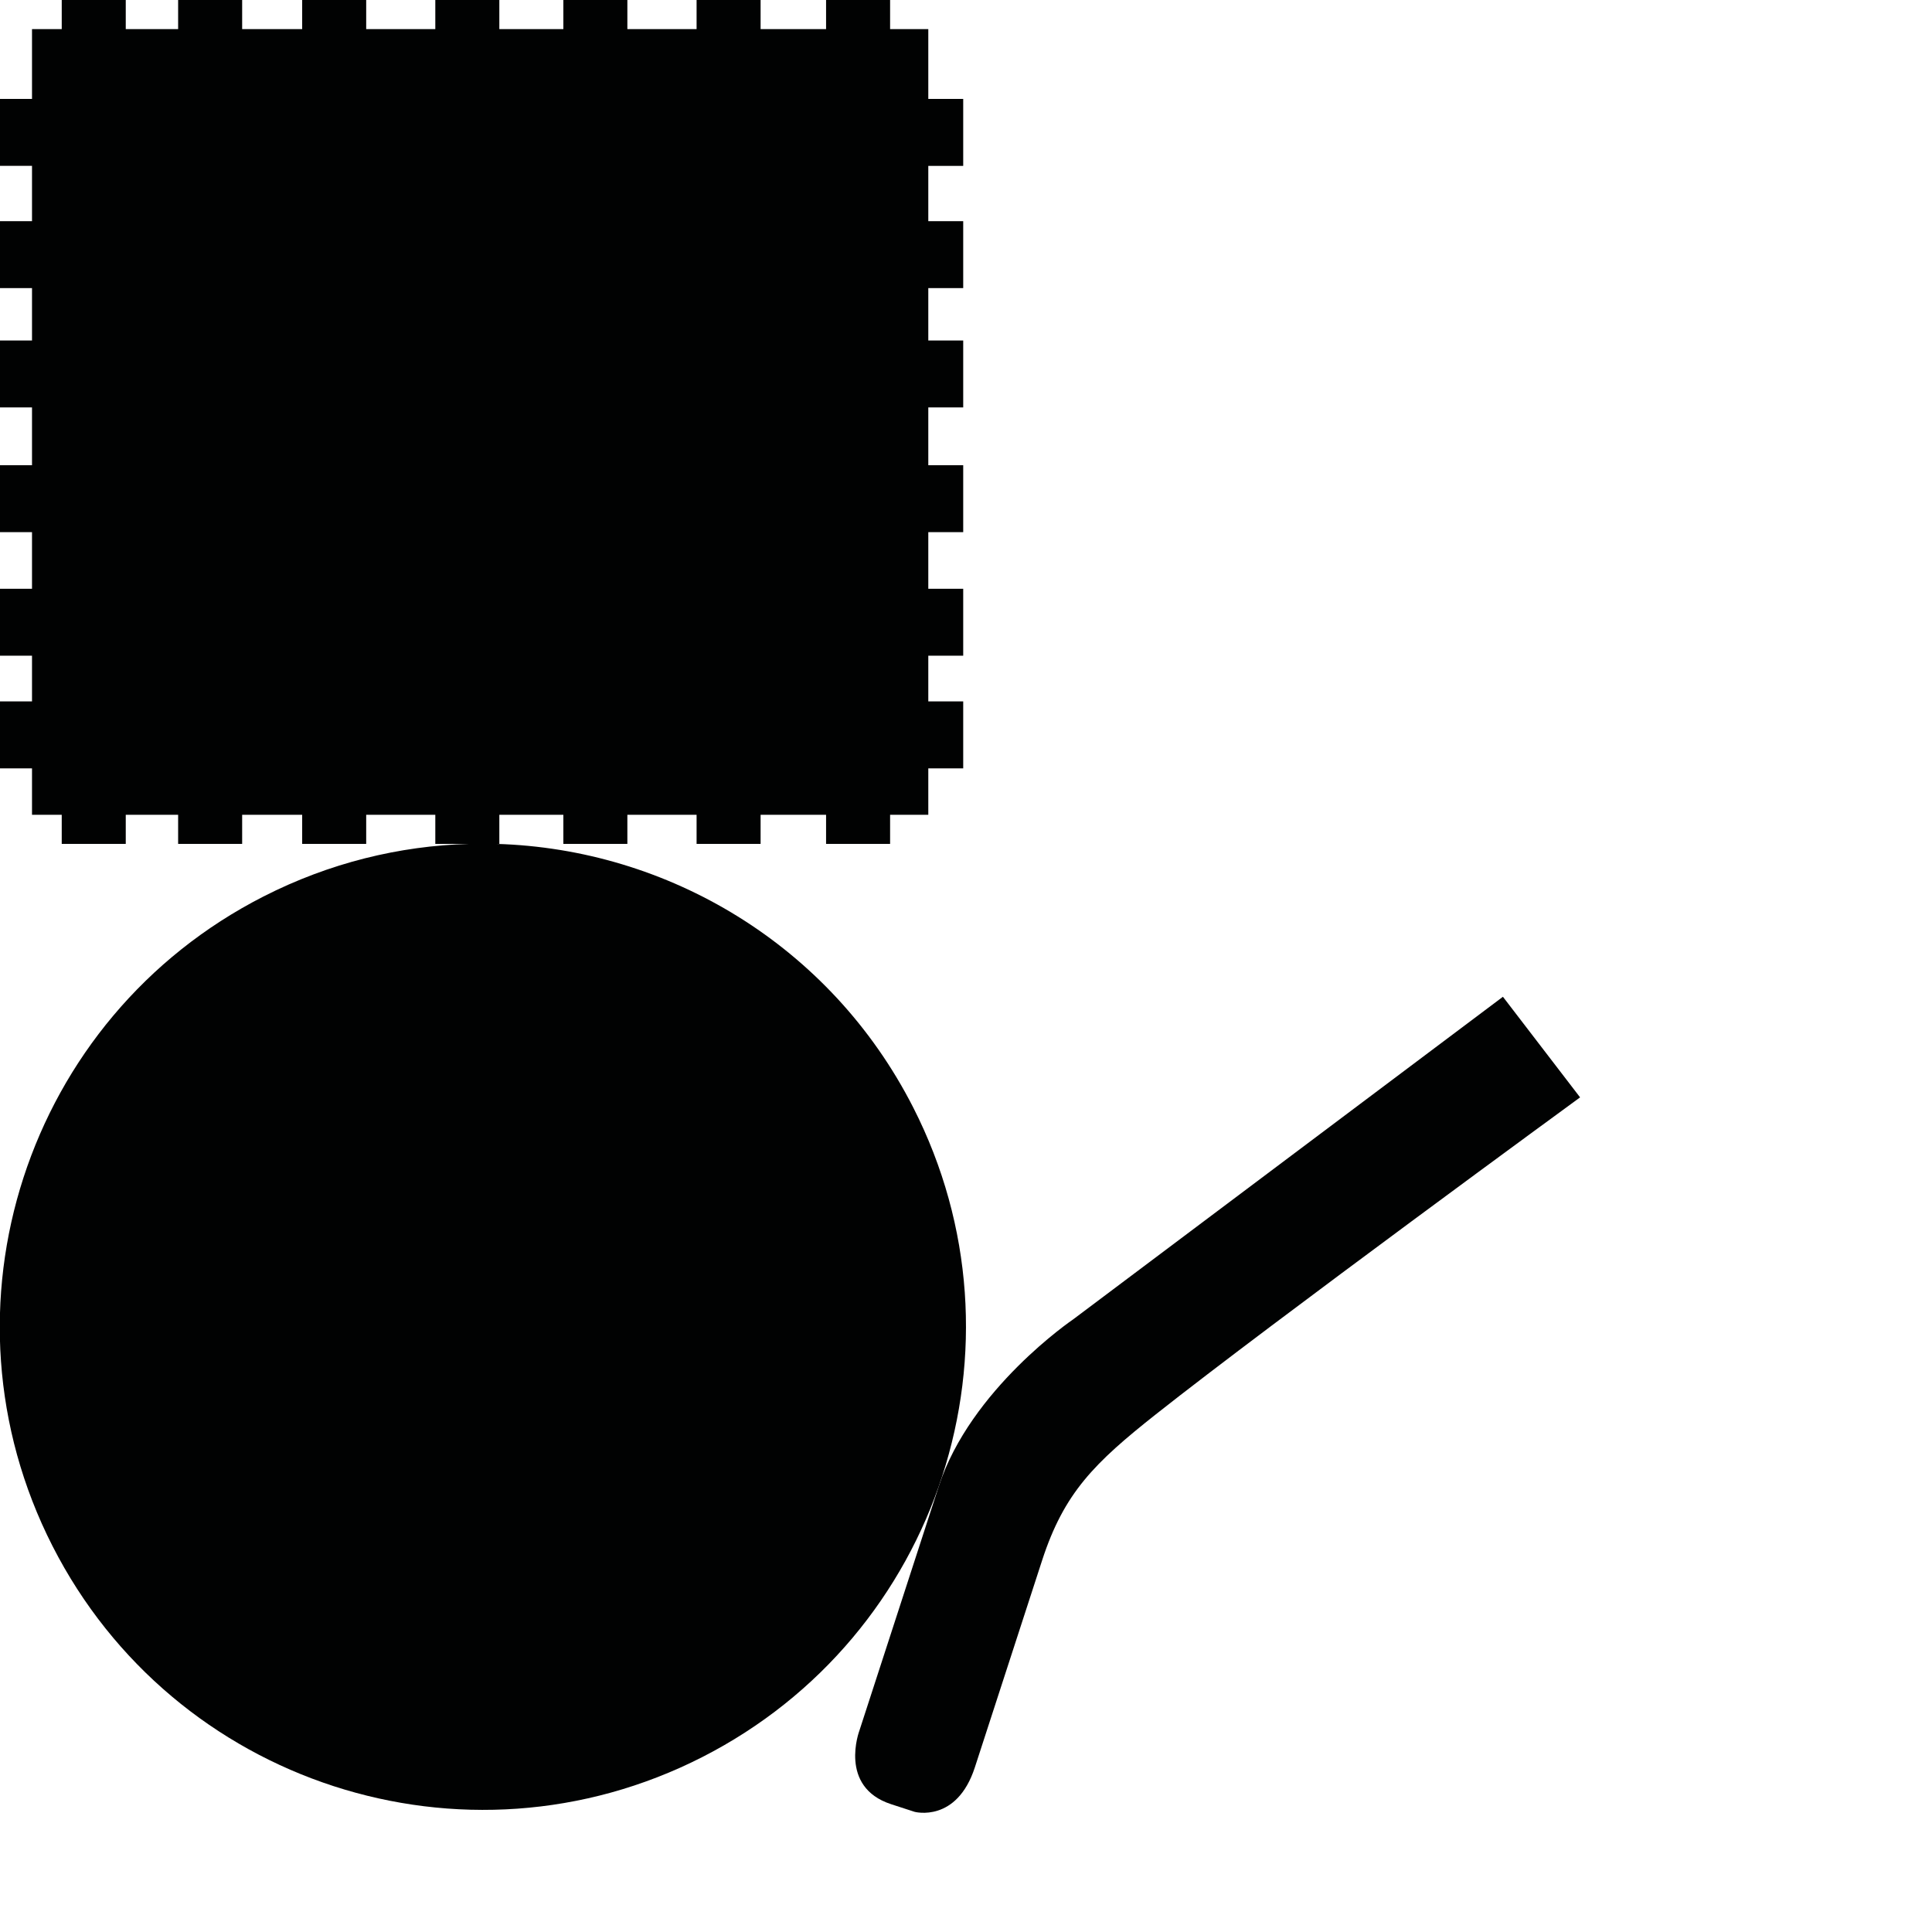 <?xml version="1.0" encoding="utf-8"?>
<!-- Generator: Adobe Illustrator 16.0.0, SVG Export Plug-In . SVG Version: 6.00 Build 0)  -->
<!DOCTYPE svg PUBLIC "-//W3C//DTD SVG 1.1//EN" "http://www.w3.org/Graphics/SVG/1.1/DTD/svg11.dtd">
<svg version="1.1" id="Calque_1" xmlns="http://www.w3.org/2000/svg" xmlns:xlink="http://www.w3.org/1999/xlink" x="0px" y="0px"
	 width="1190.551px" height="1190.551px" viewBox="0 0 1190.551 1190.551" enable-background="new 0 0 1190.551 1190.551"
	 xml:space="preserve">
<g>
	<path fill="#010202" d="M562.763,682.475c-51.16-100.408-151.481-159.341-256.703-162.439h1.642v-17.931h39.451v17.931h39.449
		v-17.931h42.654v17.931h39.449v-17.931h40.348v17.931h39.453v-17.931h23.535v-28.63h21.518V432.23h-21.518v-28.164h21.518v-41.243
		h-21.518v-34.886h21.518v-41.246h-21.518v-35.638h21.518v-41.244h-21.518v-32.28h21.518v-41.242h-21.518v-34.072h21.518V60.97
		h-21.518V17.932h-23.535V0h-39.453v17.932h-40.348V0h-39.449v17.932h-42.654V0h-39.449v17.932h-39.451V0H268.25v17.932h-42.588V0
		h-39.453v17.932h-36.986V0h-39.451v17.932H77.496V0H38.043v17.932H19.725V60.97H0v41.244h19.725v34.072H0v41.242h19.725v32.28H0
		v41.244h19.725v35.638H0v41.246h19.725v34.886H0v41.243h19.725v28.164H0v41.245h19.725v28.63h18.318v17.931h39.453v-17.931h32.275
		v17.931h39.451v-17.931h36.986v17.931h39.453v-17.931h42.588v17.931h20.6c-42.705,1.221-85.816,11.682-126.412,32.366
		C15.973,627.029-42.262,806.261,32.365,952.726c74.627,146.466,253.859,204.701,400.324,130.073
		C579.156,1008.171,637.391,828.94,562.763,682.475z"/>
	<path fill="#010202" d="M926.14,614.237L661.281,813.054c0,0-63.298,42.896-82.778,102.852l-48.908,150.522
		c0,0-13.17,34.74,19.57,45.378l14.458,4.698c0,0,25.927,7.014,37.118-27.428c0,0,31.277-96.264,41.427-127.501
		c13.539-41.668,32.209-60.049,70.173-90.088c71.798-56.812,261.351-195.261,261.351-195.261L926.14,614.237z"/>
</g>
</svg>
